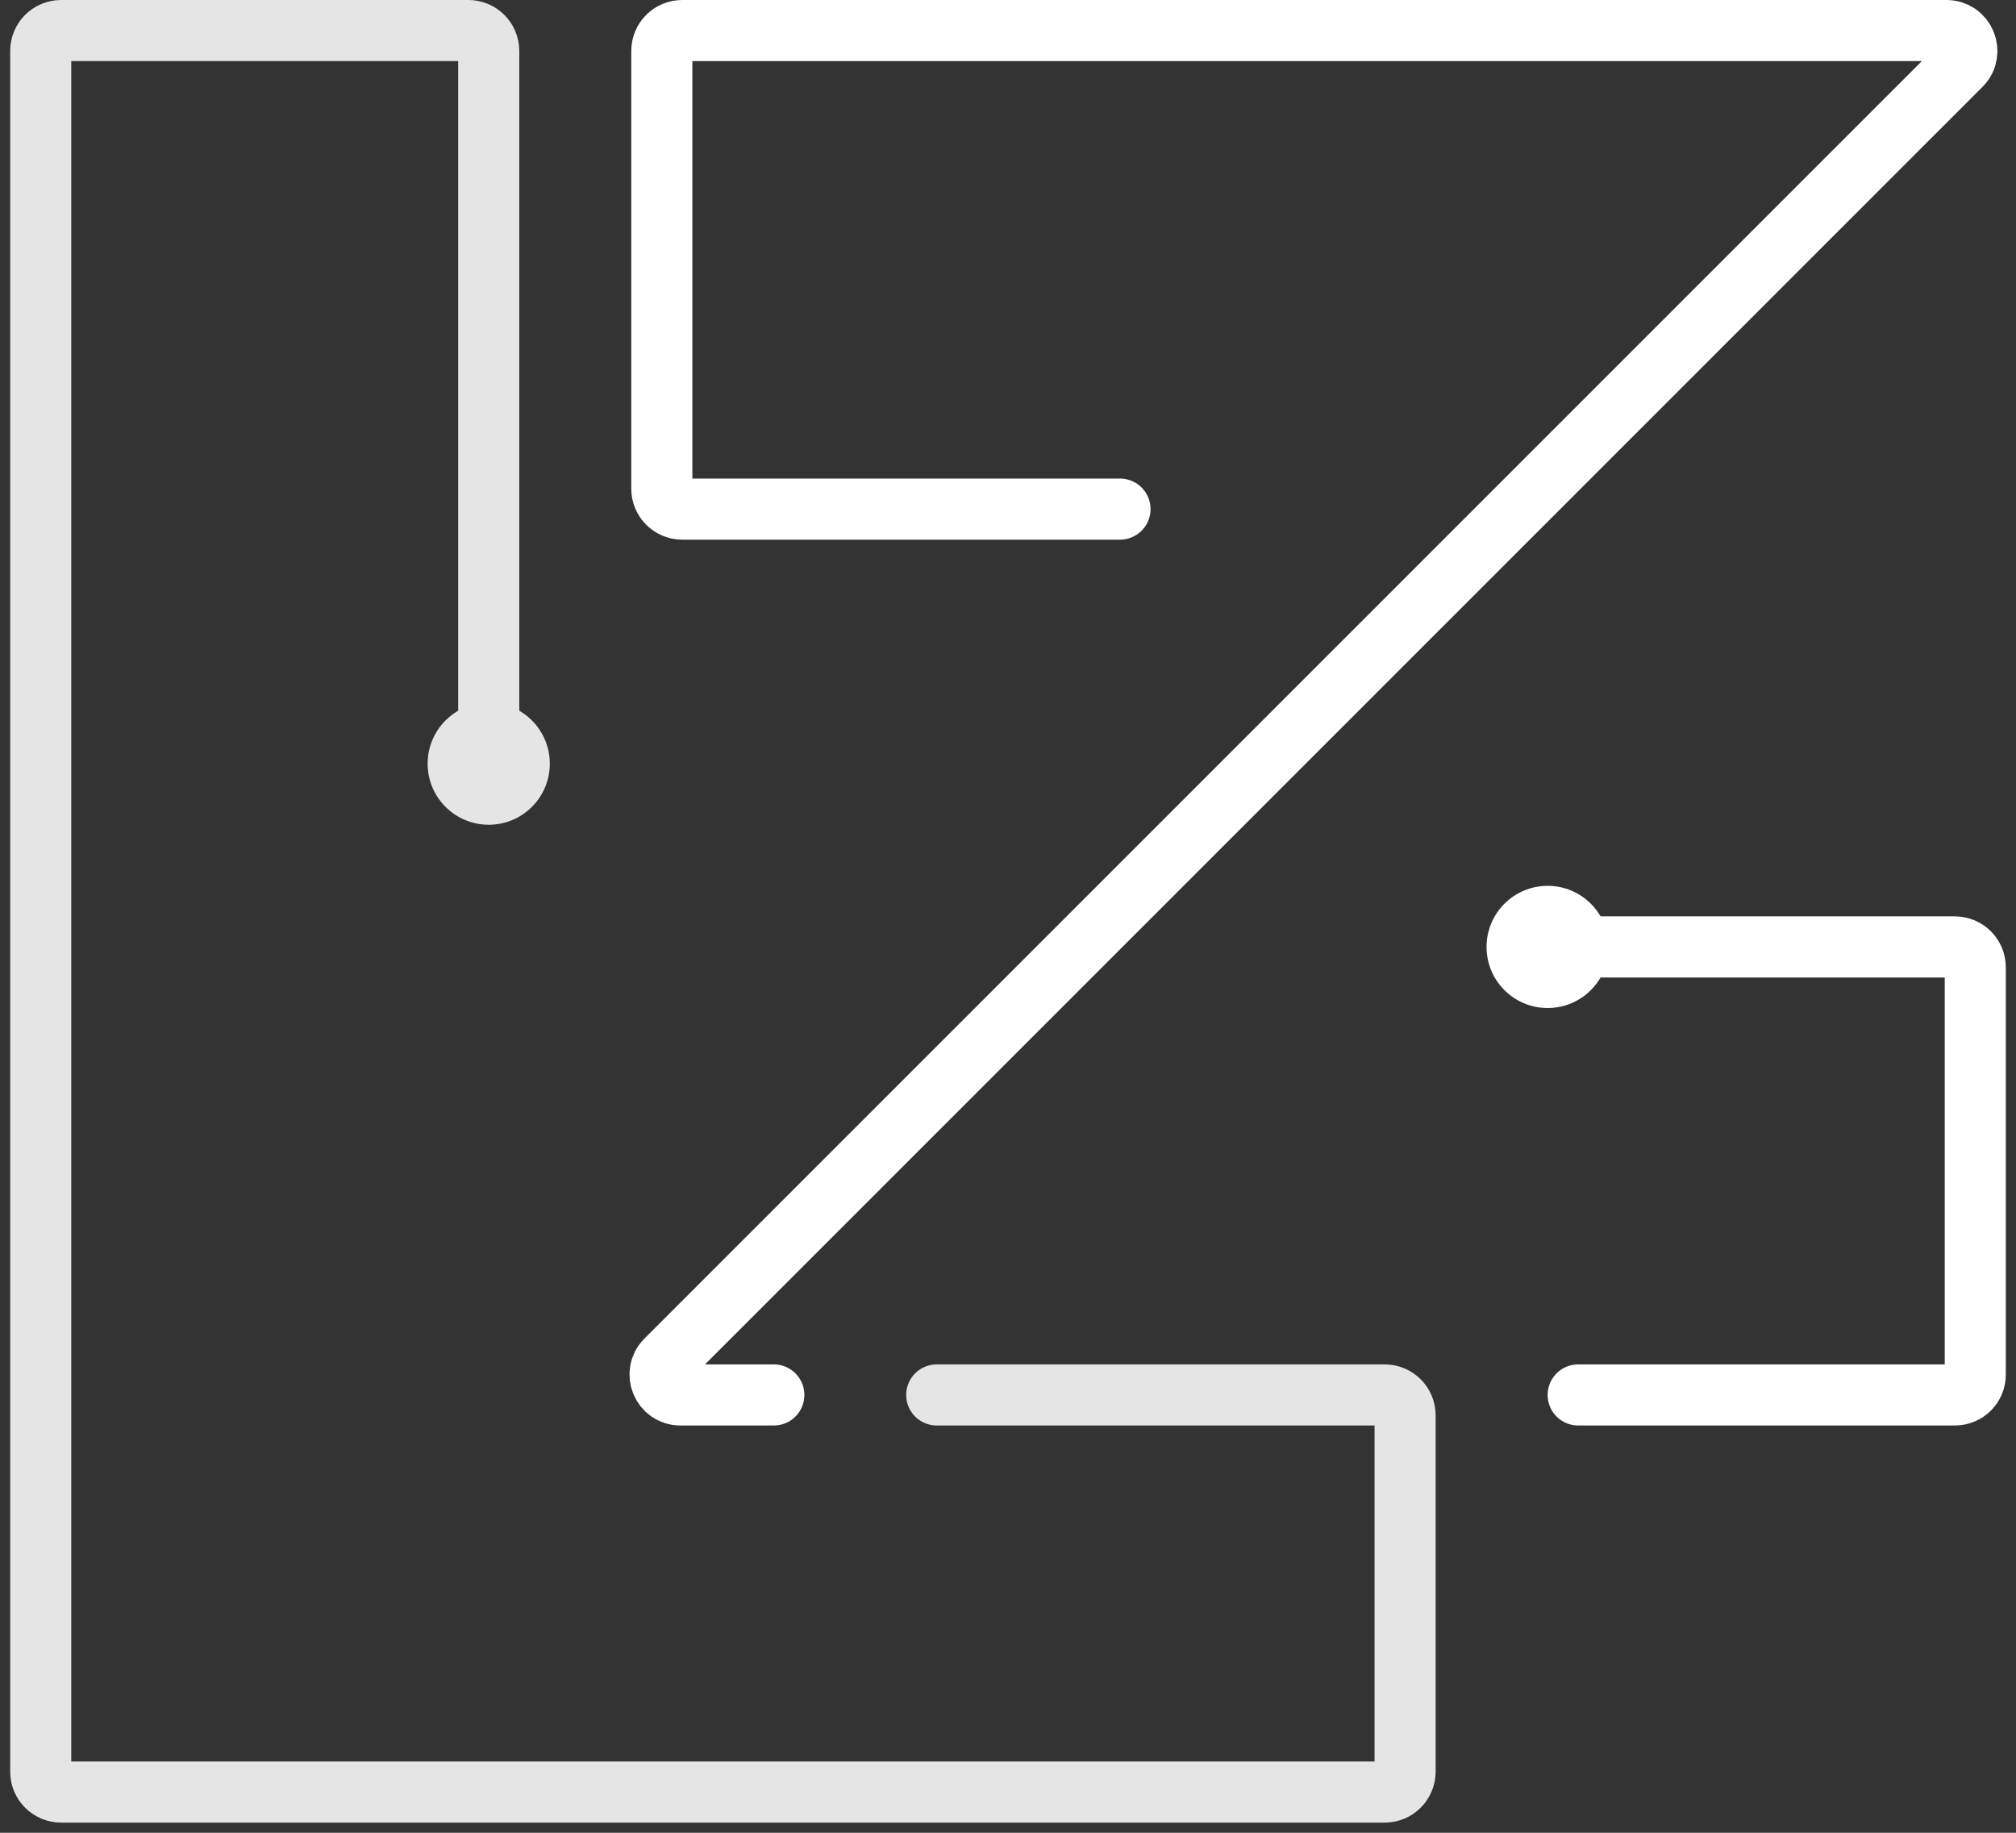 <svg width="99" height="90" viewBox="0 0 99 90" fill="none" xmlns="http://www.w3.org/2000/svg">
<rect x="0" y="0" width="99" height="90" fill="#333333" stroke="none"/>
<path d="M38 68.5H33.414C32.523 68.5 32.077 67.423 32.707 66.793L96.293 3.207C96.923 2.577 96.477 1.5 95.586 1.5H33.5C32.948 1.5 32.5 1.948 32.5 2.5V24C32.5 24.552 32.948 25 33.5 25H55" stroke="white" stroke-width="3" stroke-linecap="round"/>
<path d="M77.5 68.5H96C96.552 68.5 97 68.052 97 67.5V47.5C97 46.948 96.552 46.5 96 46.5H76" stroke="white" stroke-width="3" stroke-linecap="round"/>
<path d="M24 37V2.5C24 1.948 23.552 1.5 23 1.5H3C2.448 1.5 2 1.948 2 2.5V68.5V87C2 87.552 2.448 88 3 88H68C68.552 88 69 87.552 69 87V69.5C69 68.948 68.552 68.5 68 68.5H46" stroke="#E5E5E5" stroke-width="3" stroke-linecap="round"/>
<circle cx="24" cy="37.5" r="3" fill="#E5E5E5"/>
<circle cx="76" cy="46.5" r="3" fill="white"/>
</svg>
